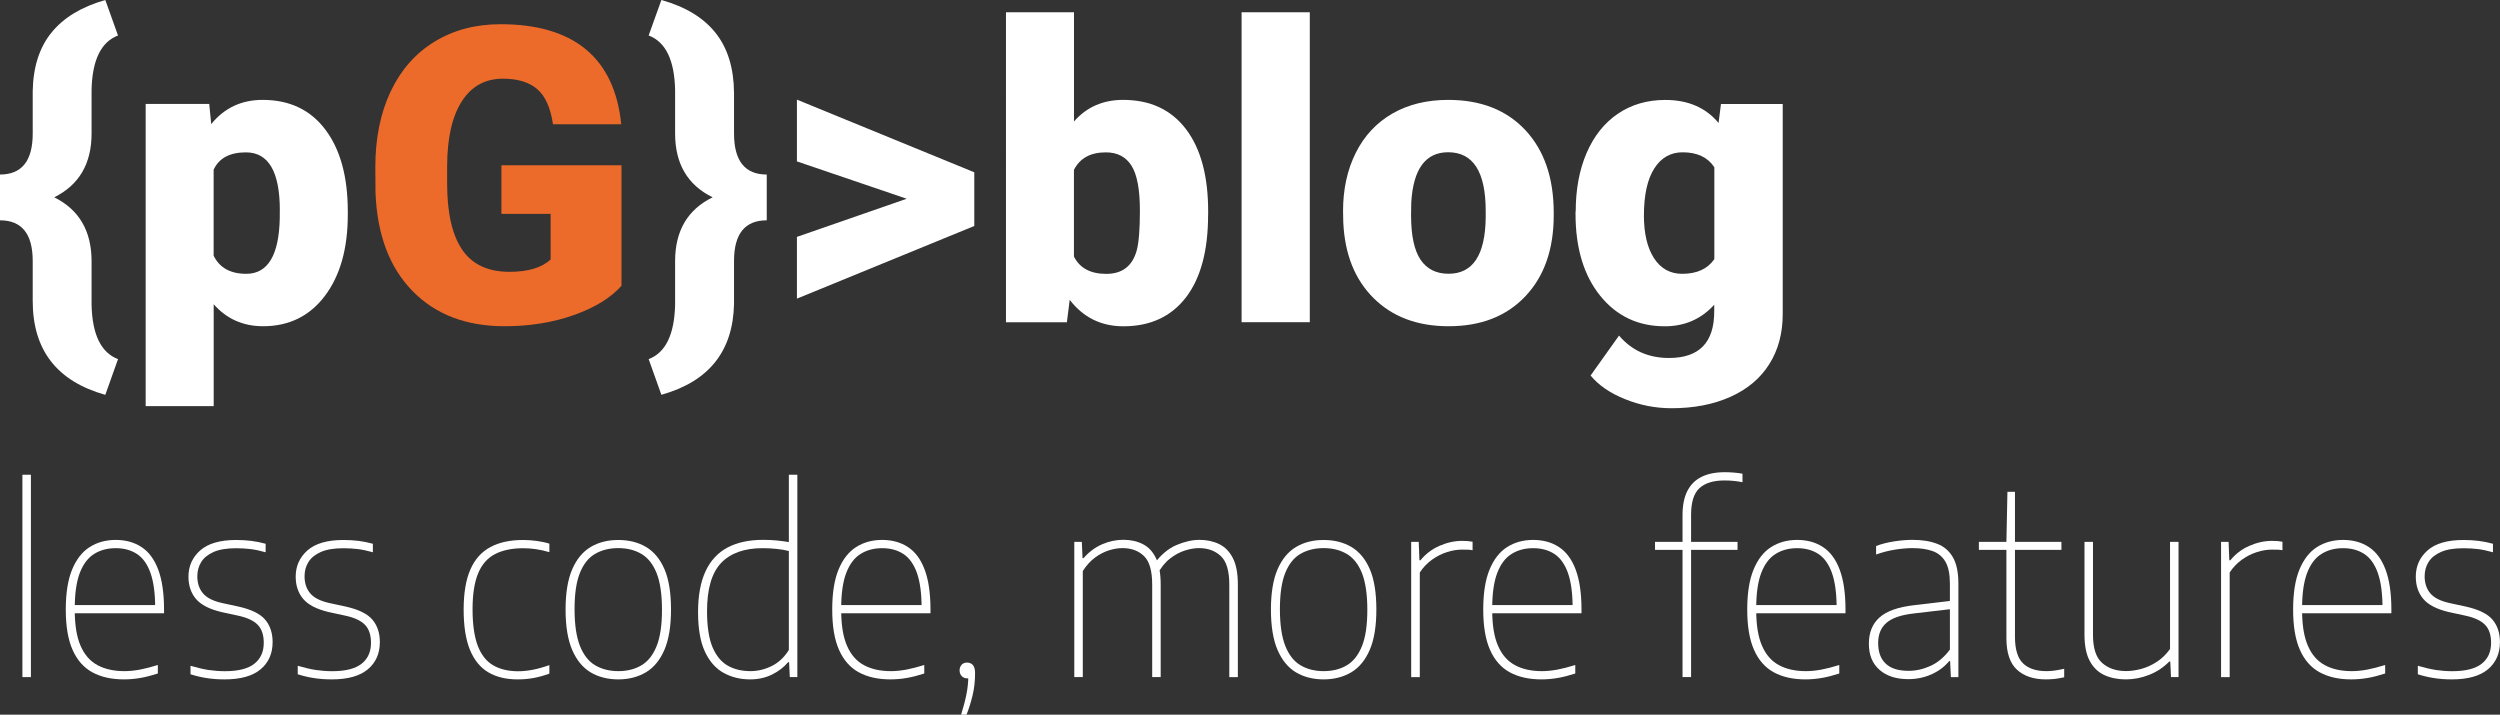 <?xml version="1.0" encoding="utf-8"?>
<!-- Generator: Adobe Illustrator 25.0.0, SVG Export Plug-In . SVG Version: 6.00 Build 0)  -->
<svg version="1.1" id="Calque_1" xmlns="http://www.w3.org/2000/svg" xmlns:xlink="http://www.w3.org/1999/xlink" x="0px" y="0px"
	 viewBox="0 0 414.97 118.63" style="enable-background:new 0 0 414.97 118.63;" xml:space="preserve">
<rect x="0" y="0" width="414.97" height="118.63" fill="#333333" stroke="none"/>
<style type="text/css">
	.st0{fill:#FFFFFF;}
	.st1{fill:#ED6B2A;}
</style>
<g>
	<path class="st0" d="M17.48,65.54C9.44,63.28,5.43,58.09,5.43,49.96v-6.63c0-4.51-1.81-6.76-5.43-6.76v-7.6
		c3.62,0,5.43-2.27,5.43-6.8v-7.03c0.07-4.02,1.11-7.27,3.13-9.75c2.02-2.48,4.99-4.27,8.92-5.39l2.11,5.89
		c-2.81,1.07-4.28,4.07-4.39,9.01v7.27c0,5-2.07,8.53-6.2,10.58c4.13,2.05,6.2,5.59,6.2,10.62v7.23c0.11,4.93,1.57,7.94,4.39,9.01
		L17.48,65.54z"/>
	<path class="st0" d="M57.73,35.63c0,5.63-1.27,10.12-3.8,13.48c-2.53,3.36-5.96,5.04-10.26,5.04c-3.33,0-6.06-1.22-8.2-3.65v16.91
		H24.18V17.25h10.55l0.33,3.35c2.17-2.68,5.01-4.02,8.54-4.02c4.46,0,7.94,1.65,10.41,4.94c2.48,3.29,3.72,7.82,3.72,13.58V35.63z
		 M46.45,34.93c0-6.43-1.88-9.64-5.63-9.64c-2.68,0-4.47,0.96-5.36,2.88v14.27c0.98,2.01,2.79,3.01,5.42,3.01
		c3.59,0,5.45-3.1,5.56-9.31V34.93z"/>
	<path class="st1" d="M103.15,47.45c-1.81,2.01-4.45,3.63-7.94,4.86c-3.48,1.23-7.3,1.84-11.45,1.84c-6.39,0-11.49-1.95-15.3-5.86
		c-3.82-3.91-5.86-9.34-6.13-16.31l-0.03-4.22c0-4.8,0.85-8.99,2.54-12.57c1.7-3.58,4.12-6.34,7.28-8.27
		c3.16-1.93,6.81-2.9,10.97-2.9c6.07,0,10.79,1.39,14.15,4.17c3.36,2.78,5.32,6.93,5.88,12.44H91.79c-0.4-2.72-1.27-4.67-2.61-5.83
		c-1.34-1.16-3.24-1.74-5.69-1.74c-2.95,0-5.22,1.25-6.83,3.75c-1.61,2.5-2.42,6.07-2.44,10.72v2.95c0,4.87,0.83,8.52,2.5,10.97
		c1.66,2.44,4.28,3.67,7.85,3.67c3.06,0,5.34-0.68,6.83-2.04V35.5h-8.17v-8.07h19.93V47.45z"/>
	<path class="st0" d="M107.67,59.61c2.81-1.07,4.27-4.07,4.39-9.01v-7.27c0-5.02,2.08-8.55,6.23-10.58
		c-4.15-2.03-6.23-5.56-6.23-10.58V14.9c-0.11-4.93-1.57-7.94-4.39-9.01L109.78,0c4,1.12,7,2.94,9.01,5.48
		c2.01,2.53,3.02,5.86,3.05,9.96v6.73c0,4.53,1.81,6.8,5.43,6.8v7.6c-3.62,0-5.43,2.24-5.43,6.73v7.13
		c-0.16,7.86-4.17,12.89-12.06,15.1L107.67,59.61z"/>
	<path class="st0" d="M150.5,32.99l-18.22-6.2V16.54l29.44,12.06v8.91l-29.44,12.06V39.32L150.5,32.99z"/>
	<path class="st0" d="M200.53,35.67c0,5.94-1.23,10.5-3.68,13.7c-2.46,3.19-5.92,4.79-10.38,4.79c-3.68,0-6.65-1.46-8.91-4.39
		l-0.47,3.72h-10.11V2.04h11.29v18.12c2.1-2.39,4.81-3.58,8.14-3.58c4.51,0,7.99,1.62,10.45,4.86c2.46,3.24,3.68,7.79,3.68,13.66
		V35.67z M189.21,34.95c0-3.48-0.46-5.96-1.39-7.44c-0.93-1.48-2.35-2.22-4.27-2.22c-2.54,0-4.31,0.97-5.29,2.91v14.38
		c0.96,1.92,2.75,2.88,5.36,2.88c2.66,0,4.34-1.29,5.06-3.88C189.03,40.29,189.21,38.09,189.21,34.95z"/>
	<path class="st0" d="M217.41,53.48h-11.32V2.04h11.32V53.48z"/>
	<path class="st0" d="M222.93,35.03c0-3.62,0.7-6.84,2.11-9.66c1.41-2.82,3.43-4.99,6.06-6.51c2.63-1.52,5.73-2.28,9.28-2.28
		c5.43,0,9.7,1.68,12.83,5.04c3.13,3.36,4.69,7.93,4.69,13.71v0.4c0,5.65-1.57,10.13-4.71,13.45s-7.38,4.97-12.74,4.97
		c-5.16,0-9.3-1.55-12.42-4.64c-3.13-3.09-4.81-7.28-5.06-12.58L222.93,35.03z M234.22,35.73c0,3.35,0.52,5.81,1.57,7.37
		c1.05,1.56,2.6,2.34,4.66,2.34c4.02,0,6.07-3.09,6.16-9.28v-1.14c0-6.5-2.08-9.75-6.23-9.75c-3.77,0-5.82,2.8-6.13,8.41
		L234.22,35.73z"/>
	<path class="st0" d="M261.55,35.1c0-3.66,0.6-6.9,1.81-9.71c1.21-2.81,2.94-4.98,5.19-6.51c2.25-1.53,4.88-2.29,7.87-2.29
		c3.77,0,6.72,1.27,8.84,3.82l0.4-3.15h10.25v34.86c0,3.19-0.74,5.97-2.23,8.32c-1.48,2.36-3.63,4.16-6.45,5.43
		c-2.81,1.26-6.07,1.89-9.78,1.89c-2.66,0-5.23-0.5-7.72-1.51c-2.49-1-4.39-2.31-5.71-3.92l4.72-6.63c2.1,2.48,4.87,3.72,8.3,3.72
		c5,0,7.5-2.57,7.5-7.7v-1.14c-2.17,2.39-4.9,3.58-8.21,3.58c-4.42,0-7.99-1.69-10.72-5.07c-2.72-3.38-4.09-7.91-4.09-13.58V35.1z
		 M272.87,35.8c0,2.97,0.56,5.32,1.67,7.05c1.12,1.73,2.68,2.6,4.69,2.6c2.43,0,4.21-0.81,5.33-2.44V27.76
		c-1.09-1.65-2.85-2.48-5.26-2.48c-2.01,0-3.58,0.9-4.72,2.7C273.44,29.78,272.87,32.38,272.87,35.8z"/>
</g>
<g>
	<path class="st0" d="M3.72,112.39V78.8h1.41v33.59H3.72z"/>
	<path class="st0" d="M20.56,112.77c-2.04,0-3.78-0.39-5.22-1.17c-1.44-0.78-2.54-2.03-3.29-3.73c-0.76-1.7-1.13-3.94-1.13-6.69
		c0-2.73,0.35-4.94,1.05-6.64c0.7-1.7,1.67-2.94,2.91-3.73c1.24-0.79,2.69-1.19,4.33-1.19c1.66,0,3.09,0.4,4.29,1.19
		c1.2,0.79,2.12,2.03,2.76,3.73c0.64,1.7,0.97,3.91,0.97,6.64v0.62H11.6v-1.37h14.72l-0.56,0.54c0-2.45-0.26-4.41-0.78-5.87
		c-0.52-1.46-1.27-2.51-2.25-3.15c-0.98-0.64-2.15-0.96-3.52-0.96c-1.37,0-2.57,0.32-3.59,0.96c-1.02,0.64-1.81,1.68-2.37,3.14
		s-0.84,3.42-0.84,5.88v0.31c0,2.47,0.32,4.44,0.97,5.92c0.64,1.48,1.58,2.55,2.81,3.21c1.23,0.66,2.71,0.99,4.46,0.99
		c0.85,0,1.71-0.09,2.61-0.26c0.89-0.17,1.87-0.43,2.94-0.76v1.41c-1.01,0.33-1.97,0.58-2.89,0.74S21.48,112.77,20.56,112.77z"/>
	<path class="st0" d="M37.27,112.77c-1.03,0-2-0.07-2.92-0.21c-0.92-0.14-1.83-0.35-2.73-0.64v-1.41c1.11,0.33,2.11,0.56,3,0.7
		c0.89,0.13,1.8,0.2,2.71,0.2c2.22,0,3.85-0.41,4.89-1.24c1.04-0.82,1.56-1.98,1.56-3.46c0-1.3-0.33-2.3-0.99-2.99
		c-0.66-0.69-1.76-1.21-3.32-1.54l-2.68-0.58c-2.01-0.47-3.43-1.2-4.26-2.18c-0.83-0.98-1.25-2.22-1.25-3.7
		c0-1.75,0.65-3.2,1.94-4.35s3.29-1.74,5.98-1.74c0.89,0,1.73,0.05,2.52,0.15c0.79,0.1,1.58,0.26,2.37,0.48v1.41
		c-0.92-0.26-1.75-0.44-2.5-0.53c-0.75-0.09-1.54-0.14-2.39-0.14c-1.54,0-2.78,0.2-3.72,0.61s-1.63,0.96-2.07,1.66
		s-0.66,1.49-0.66,2.38c0,1.12,0.3,2.06,0.92,2.81c0.61,0.75,1.68,1.3,3.22,1.64l2.68,0.58c2.12,0.47,3.6,1.19,4.43,2.16
		c0.83,0.97,1.25,2.22,1.25,3.74c0,1.9-0.67,3.41-2,4.52C41.93,112.21,39.94,112.77,37.27,112.77z"/>
	<path class="st0" d="M55.07,112.77c-1.03,0-2-0.07-2.92-0.21c-0.92-0.14-1.83-0.35-2.73-0.64v-1.41c1.11,0.33,2.11,0.56,3,0.7
		c0.89,0.13,1.8,0.2,2.71,0.2c2.22,0,3.85-0.41,4.89-1.24c1.04-0.82,1.56-1.98,1.56-3.46c0-1.3-0.33-2.3-0.99-2.99
		c-0.66-0.69-1.76-1.21-3.32-1.54l-2.68-0.58c-2.01-0.47-3.43-1.2-4.26-2.18c-0.83-0.98-1.25-2.22-1.25-3.7
		c0-1.75,0.65-3.2,1.94-4.35s3.29-1.74,5.98-1.74c0.89,0,1.73,0.05,2.52,0.15c0.79,0.1,1.58,0.26,2.37,0.48v1.41
		c-0.92-0.26-1.75-0.44-2.5-0.53c-0.75-0.09-1.54-0.14-2.39-0.14c-1.54,0-2.78,0.2-3.72,0.61s-1.63,0.96-2.07,1.66
		s-0.66,1.49-0.66,2.38c0,1.12,0.3,2.06,0.92,2.81c0.61,0.75,1.68,1.3,3.22,1.64l2.68,0.58c2.12,0.47,3.6,1.19,4.43,2.16
		c0.83,0.97,1.25,2.22,1.25,3.74c0,1.9-0.67,3.41-2,4.52C59.73,112.21,57.73,112.77,55.07,112.77z"/>
	<path class="st0" d="M85.9,112.77c-1.9,0-3.51-0.39-4.84-1.17c-1.33-0.78-2.35-2.03-3.05-3.73c-0.7-1.7-1.05-3.94-1.05-6.69
		s0.38-4.99,1.13-6.68c0.75-1.7,1.87-2.93,3.34-3.71c1.47-0.78,3.27-1.16,5.4-1.16c0.71,0,1.44,0.05,2.2,0.15
		c0.76,0.1,1.48,0.25,2.16,0.46v1.41c-0.74-0.22-1.47-0.38-2.2-0.49s-1.44-0.16-2.12-0.16c-1.87,0-3.43,0.32-4.68,0.96
		c-1.25,0.64-2.18,1.69-2.81,3.17c-0.62,1.48-0.94,3.47-0.94,5.98c0,2.54,0.29,4.56,0.86,6.07c0.58,1.51,1.43,2.6,2.56,3.25
		c1.13,0.66,2.52,0.99,4.17,0.99c0.73,0,1.52-0.08,2.37-0.24s1.77-0.42,2.79-0.78v1.41c-0.9,0.33-1.79,0.58-2.67,0.74
		S86.77,112.77,85.9,112.77z"/>
	<path class="st0" d="M102.63,112.77c-1.75,0-3.27-0.39-4.58-1.16c-1.31-0.78-2.33-2.02-3.07-3.72c-0.73-1.7-1.1-3.94-1.1-6.71
		c0-2.76,0.37-4.99,1.1-6.68s1.76-2.93,3.07-3.71c1.31-0.78,2.84-1.16,4.58-1.16s3.28,0.38,4.59,1.15s2.34,2,3.07,3.69
		s1.09,3.93,1.09,6.71c0,2.74-0.36,4.97-1.09,6.67s-1.75,2.95-3.07,3.74C105.91,112.37,104.38,112.77,102.63,112.77z M102.63,111.4
		c1.47,0,2.75-0.32,3.83-0.96c1.09-0.64,1.93-1.7,2.53-3.19c0.6-1.49,0.89-3.5,0.89-6.02c0-2.58-0.3-4.61-0.89-6.1
		c-0.6-1.49-1.44-2.55-2.53-3.19c-1.09-0.64-2.37-0.96-3.83-0.96c-1.47,0-2.75,0.32-3.84,0.95c-1.09,0.63-1.93,1.68-2.53,3.16
		s-0.89,3.48-0.89,6.02c0,2.56,0.3,4.6,0.89,6.1c0.6,1.5,1.44,2.58,2.53,3.22S101.16,111.4,102.63,111.4z"/>
	<path class="st0" d="M124.5,112.77c-1.62,0-3.08-0.36-4.39-1.08c-1.3-0.72-2.34-1.89-3.1-3.52c-0.76-1.63-1.14-3.81-1.14-6.54
		c0-2.76,0.41-5.02,1.24-6.8c0.82-1.77,2.04-3.09,3.64-3.94c1.6-0.85,3.57-1.28,5.91-1.28c0.75,0,1.49,0.03,2.23,0.1
		s1.42,0.16,2.05,0.27V78.8h1.41v33.59h-1.25l-0.12-2.47h-0.17c-0.68,0.82-1.56,1.5-2.65,2.04S125.86,112.77,124.5,112.77z
		 M124.56,111.4c1.21,0,2.38-0.28,3.52-0.84c1.14-0.56,2.1-1.45,2.86-2.67V91.46c-0.58-0.15-1.26-0.27-2.04-0.35
		c-0.78-0.08-1.55-0.12-2.31-0.12c-3.04,0-5.33,0.82-6.89,2.45c-1.56,1.64-2.34,4.31-2.34,8.02c0,2.55,0.31,4.55,0.92,5.99
		c0.62,1.44,1.47,2.46,2.55,3.06S123.16,111.4,124.56,111.4z"/>
	<path class="st0" d="M147.78,112.77c-2.04,0-3.78-0.39-5.22-1.17c-1.44-0.78-2.54-2.03-3.29-3.73c-0.76-1.7-1.13-3.94-1.13-6.69
		c0-2.73,0.35-4.94,1.05-6.64c0.7-1.7,1.67-2.94,2.91-3.73c1.24-0.79,2.69-1.19,4.33-1.19c1.66,0,3.09,0.4,4.29,1.19
		c1.2,0.79,2.12,2.03,2.76,3.73c0.64,1.7,0.97,3.91,0.97,6.64v0.62h-15.63v-1.37h14.72l-0.56,0.54c0-2.45-0.26-4.41-0.78-5.87
		c-0.52-1.46-1.27-2.51-2.25-3.15c-0.98-0.64-2.15-0.96-3.52-0.96c-1.37,0-2.57,0.32-3.59,0.96c-1.02,0.64-1.81,1.68-2.37,3.14
		s-0.84,3.42-0.84,5.88v0.31c0,2.47,0.32,4.44,0.97,5.92c0.64,1.48,1.58,2.55,2.81,3.21c1.23,0.66,2.71,0.99,4.46,0.99
		c0.85,0,1.71-0.09,2.61-0.26c0.89-0.17,1.87-0.43,2.94-0.76v1.41c-1.01,0.33-1.97,0.58-2.89,0.74S148.7,112.77,147.78,112.77z"/>
	<path class="st0" d="M159.53,118.63c0.37-1.19,0.67-2.31,0.88-3.35c0.21-1.04,0.32-2.09,0.32-3.14l0.08,0.46h-0.25
		c-0.37,0-0.68-0.12-0.92-0.37c-0.24-0.25-0.36-0.57-0.36-0.96c0-0.37,0.12-0.68,0.34-0.93c0.23-0.24,0.53-0.36,0.9-0.36
		c0.4,0,0.72,0.14,0.97,0.41c0.24,0.27,0.36,0.72,0.36,1.34c0,1.29-0.13,2.52-0.41,3.68s-0.61,2.24-1.01,3.22H159.53z"/>
	<path class="st0" d="M178.32,112.39V89.94h1.25l0.12,2.7h0.17c0.9-1.03,1.92-1.79,3.07-2.29c1.14-0.5,2.32-0.75,3.54-0.75
		c1.21,0,2.28,0.24,3.21,0.71c0.94,0.47,1.67,1.25,2.19,2.33c0.53,1.08,0.79,2.54,0.79,4.39v15.36h-1.41V97.05
		c0-2.29-0.45-3.87-1.36-4.75c-0.91-0.88-2.1-1.32-3.57-1.32c-0.71,0-1.46,0.12-2.25,0.37c-0.8,0.25-1.57,0.65-2.32,1.21
		c-0.75,0.55-1.42,1.3-2.02,2.22v17.61H178.32z M204.05,112.39V97.05c0-2.29-0.47-3.87-1.41-4.75c-0.94-0.88-2.15-1.32-3.62-1.32
		c-0.71,0-1.49,0.13-2.34,0.4s-1.69,0.72-2.5,1.36c-0.82,0.64-1.53,1.54-2.12,2.67l-0.54-1.75c1.14-1.54,2.38-2.6,3.74-3.18
		c1.36-0.58,2.64-0.87,3.85-0.87c1.22,0,2.31,0.24,3.27,0.71c0.96,0.47,1.72,1.25,2.27,2.33c0.55,1.08,0.82,2.54,0.82,4.39v15.36
		H204.05z"/>
	<path class="st0" d="M219.71,112.77c-1.75,0-3.27-0.39-4.58-1.16c-1.31-0.78-2.33-2.02-3.07-3.72c-0.73-1.7-1.1-3.94-1.1-6.71
		c0-2.76,0.37-4.99,1.1-6.68s1.76-2.93,3.07-3.71c1.31-0.78,2.84-1.16,4.58-1.16s3.28,0.38,4.59,1.15s2.34,2,3.07,3.69
		s1.09,3.93,1.09,6.71c0,2.74-0.36,4.97-1.09,6.67s-1.75,2.95-3.07,3.74C222.98,112.37,221.45,112.77,219.71,112.77z M219.71,111.4
		c1.47,0,2.75-0.32,3.83-0.96c1.09-0.64,1.93-1.7,2.53-3.19c0.6-1.49,0.89-3.5,0.89-6.02c0-2.58-0.3-4.61-0.89-6.1
		c-0.6-1.49-1.44-2.55-2.53-3.19c-1.09-0.64-2.37-0.96-3.83-0.96c-1.47,0-2.75,0.32-3.84,0.95c-1.09,0.63-1.93,1.68-2.53,3.16
		s-0.89,3.48-0.89,6.02c0,2.56,0.3,4.6,0.89,6.1c0.6,1.5,1.44,2.58,2.53,3.22S218.24,111.4,219.71,111.4z"/>
	<path class="st0" d="M234.24,112.39V89.94h1.25l0.12,3.06h0.17c0.84-1.04,1.89-1.84,3.14-2.39c1.25-0.55,2.5-0.83,3.76-0.83
		c0.35,0,0.66,0.01,0.93,0.03c0.27,0.02,0.54,0.06,0.82,0.11v1.41c-0.29-0.06-0.57-0.09-0.84-0.09c-0.27-0.01-0.58-0.01-0.92-0.01
		c-0.79,0-1.62,0.13-2.48,0.41c-0.87,0.27-1.69,0.69-2.48,1.25c-0.79,0.56-1.47,1.27-2.04,2.13v17.38H234.24z"/>
	<path class="st0" d="M255.84,112.77c-2.04,0-3.78-0.39-5.22-1.17c-1.44-0.78-2.54-2.03-3.29-3.73c-0.76-1.7-1.13-3.94-1.13-6.69
		c0-2.73,0.35-4.94,1.05-6.64c0.7-1.7,1.67-2.94,2.91-3.73c1.24-0.79,2.69-1.19,4.33-1.19c1.66,0,3.09,0.4,4.29,1.19
		c1.2,0.79,2.12,2.03,2.76,3.73c0.64,1.7,0.97,3.91,0.97,6.64v0.62h-15.63v-1.37h14.72l-0.56,0.54c0-2.45-0.26-4.41-0.78-5.87
		c-0.52-1.46-1.27-2.51-2.25-3.15c-0.98-0.64-2.15-0.96-3.52-0.96c-1.37,0-2.57,0.32-3.59,0.96c-1.02,0.64-1.81,1.68-2.37,3.14
		s-0.84,3.42-0.84,5.88v0.31c0,2.47,0.32,4.44,0.97,5.92c0.64,1.48,1.58,2.55,2.81,3.21c1.23,0.66,2.71,0.99,4.46,0.99
		c0.85,0,1.71-0.09,2.61-0.26c0.89-0.17,1.87-0.43,2.94-0.76v1.41c-1.01,0.33-1.97,0.58-2.89,0.74S256.75,112.77,255.84,112.77z"/>
	<path class="st0" d="M274.71,91.27v-1.33h13.7v1.33H274.71z M279.28,112.39V85.51c0-1.61,0.26-2.94,0.79-3.99
		c0.53-1.05,1.31-1.84,2.35-2.36c1.04-0.52,2.33-0.78,3.89-0.78c0.46,0,0.94,0.02,1.46,0.06c0.51,0.04,1,0.1,1.46,0.19v1.41
		c-0.49-0.1-0.98-0.17-1.48-0.22c-0.5-0.05-1-0.07-1.52-0.07c-1.83,0-3.21,0.43-4.14,1.28c-0.93,0.85-1.39,2.33-1.39,4.42v26.94
		H279.28z"/>
	<path class="st0" d="M299.66,112.77c-2.04,0-3.78-0.39-5.22-1.17c-1.44-0.78-2.54-2.03-3.29-3.73c-0.76-1.7-1.13-3.94-1.13-6.69
		c0-2.73,0.35-4.94,1.05-6.64c0.7-1.7,1.67-2.94,2.91-3.73c1.24-0.79,2.69-1.19,4.33-1.19c1.66,0,3.09,0.4,4.29,1.19
		c1.2,0.79,2.12,2.03,2.76,3.73c0.64,1.7,0.97,3.91,0.97,6.64v0.62H290.7v-1.37h14.72l-0.56,0.54c0-2.45-0.26-4.41-0.78-5.87
		c-0.52-1.46-1.27-2.51-2.25-3.15c-0.98-0.64-2.15-0.96-3.52-0.96c-1.37,0-2.57,0.32-3.59,0.96c-1.02,0.64-1.81,1.68-2.37,3.14
		s-0.84,3.42-0.84,5.88v0.31c0,2.47,0.32,4.44,0.97,5.92c0.64,1.48,1.58,2.55,2.81,3.21c1.23,0.66,2.71,0.99,4.46,0.99
		c0.85,0,1.71-0.09,2.61-0.26c0.89-0.17,1.87-0.43,2.94-0.76v1.41c-1.01,0.33-1.97,0.58-2.89,0.74S300.57,112.77,299.66,112.77z"/>
	<path class="st0" d="M316.74,112.73c-2,0-3.58-0.51-4.76-1.54s-1.77-2.47-1.77-4.34c0-1.87,0.6-3.33,1.79-4.38
		c1.19-1.05,3.08-1.71,5.67-2.01l6.8-0.81l0.06,1.37l-6.9,0.81c-2.08,0.24-3.58,0.75-4.5,1.55c-0.92,0.8-1.38,1.91-1.38,3.34
		c0,1.51,0.42,2.66,1.27,3.45c0.84,0.79,2.11,1.18,3.78,1.18c1.22,0,2.43-0.27,3.64-0.82c1.21-0.55,2.28-1.45,3.22-2.71V96.89
		c0-1.57-0.24-2.78-0.73-3.63c-0.49-0.85-1.19-1.44-2.11-1.78c-0.92-0.33-2.04-0.5-3.36-0.5c-0.85,0-1.79,0.08-2.84,0.24
		c-1.05,0.16-2.12,0.43-3.21,0.82v-1.41c0.87-0.33,1.85-0.59,2.94-0.76c1.09-0.17,2.12-0.26,3.11-0.26c1.61,0,2.98,0.22,4.12,0.67
		c1.14,0.44,2,1.2,2.6,2.26c0.6,1.06,0.89,2.51,0.89,4.35v15.51h-1.25l-0.12-2.66h-0.17c-0.76,0.93-1.74,1.66-2.93,2.19
		C319.42,112.46,318.13,112.73,316.74,112.73z"/>
	<path class="st0" d="M328.47,91.27v-1.33h13.7v1.33H328.47z M339.59,112.77c-2.04,0-3.64-0.54-4.8-1.61
		c-1.16-1.07-1.75-2.81-1.75-5.21V89.94l0.17-8.31h1.25v24.07c0,2.08,0.45,3.55,1.34,4.41c0.89,0.86,2.19,1.29,3.88,1.29
		c0.46,0,0.92-0.03,1.39-0.1c0.47-0.07,0.99-0.17,1.56-0.29v1.41c-0.54,0.12-1.05,0.21-1.54,0.27
		C340.6,112.74,340.1,112.77,339.59,112.77z"/>
	<path class="st0" d="M352.85,112.77c-1.33,0-2.51-0.24-3.54-0.71c-1.03-0.47-1.84-1.25-2.43-2.34c-0.59-1.09-0.88-2.55-0.88-4.38
		v-15.4h1.41v15.42c0,2.25,0.51,3.81,1.54,4.7c1.03,0.89,2.34,1.33,3.95,1.33c0.79,0,1.63-0.12,2.52-0.36
		c0.89-0.24,1.75-0.63,2.58-1.17c0.83-0.54,1.57-1.25,2.2-2.14V89.94h1.41v22.45h-1.25l-0.12-2.58h-0.17
		c-0.97,0.98-2.08,1.72-3.34,2.21C355.47,112.52,354.18,112.77,352.85,112.77z"/>
	<path class="st0" d="M368.67,112.39V89.94h1.25l0.12,3.06h0.17c0.84-1.04,1.89-1.84,3.14-2.39c1.25-0.55,2.5-0.83,3.76-0.83
		c0.35,0,0.66,0.01,0.93,0.03c0.27,0.02,0.54,0.06,0.82,0.11v1.41c-0.29-0.06-0.57-0.09-0.84-0.09c-0.27-0.01-0.58-0.01-0.92-0.01
		c-0.79,0-1.62,0.13-2.48,0.41c-0.87,0.27-1.69,0.69-2.48,1.25c-0.79,0.56-1.47,1.27-2.04,2.13v17.38H368.67z"/>
	<path class="st0" d="M390.27,112.77c-2.04,0-3.78-0.39-5.22-1.17c-1.44-0.78-2.54-2.03-3.29-3.73c-0.76-1.7-1.13-3.94-1.13-6.69
		c0-2.73,0.35-4.94,1.05-6.64c0.7-1.7,1.67-2.94,2.91-3.73c1.24-0.79,2.69-1.19,4.33-1.19c1.66,0,3.09,0.4,4.29,1.19
		c1.2,0.79,2.12,2.03,2.76,3.73c0.64,1.7,0.97,3.91,0.97,6.64v0.62h-15.63v-1.37h14.72l-0.56,0.54c0-2.45-0.26-4.41-0.78-5.87
		c-0.52-1.46-1.27-2.51-2.25-3.15c-0.98-0.64-2.15-0.96-3.52-0.96c-1.37,0-2.57,0.32-3.59,0.96c-1.02,0.64-1.81,1.68-2.37,3.14
		s-0.84,3.42-0.84,5.88v0.31c0,2.47,0.32,4.44,0.97,5.92c0.64,1.48,1.58,2.55,2.81,3.21c1.23,0.66,2.71,0.99,4.46,0.99
		c0.85,0,1.71-0.09,2.61-0.26c0.89-0.17,1.87-0.43,2.94-0.76v1.41c-1.01,0.33-1.97,0.58-2.89,0.74S391.19,112.77,390.27,112.77z"/>
	<path class="st0" d="M406.98,112.77c-1.03,0-2-0.07-2.92-0.21c-0.92-0.14-1.83-0.35-2.73-0.64v-1.41c1.11,0.33,2.11,0.56,3,0.7
		c0.89,0.13,1.8,0.2,2.71,0.2c2.22,0,3.85-0.41,4.89-1.24c1.04-0.82,1.56-1.98,1.56-3.46c0-1.3-0.33-2.3-0.99-2.99
		c-0.66-0.69-1.76-1.21-3.32-1.54l-2.68-0.58c-2.01-0.47-3.43-1.2-4.26-2.18c-0.83-0.98-1.25-2.22-1.25-3.7
		c0-1.75,0.65-3.2,1.94-4.35s3.29-1.74,5.98-1.74c0.89,0,1.73,0.05,2.52,0.15c0.79,0.1,1.58,0.26,2.37,0.48v1.41
		c-0.92-0.26-1.75-0.44-2.5-0.53c-0.75-0.09-1.54-0.14-2.39-0.14c-1.54,0-2.78,0.2-3.72,0.61s-1.63,0.96-2.07,1.66
		s-0.66,1.49-0.66,2.38c0,1.12,0.3,2.06,0.92,2.81c0.61,0.75,1.68,1.3,3.22,1.64l2.68,0.58c2.12,0.47,3.6,1.19,4.43,2.16
		c0.83,0.97,1.25,2.22,1.25,3.74c0,1.9-0.67,3.41-2,4.52C411.64,112.21,409.64,112.77,406.98,112.77z"/>
</g>
</svg>
